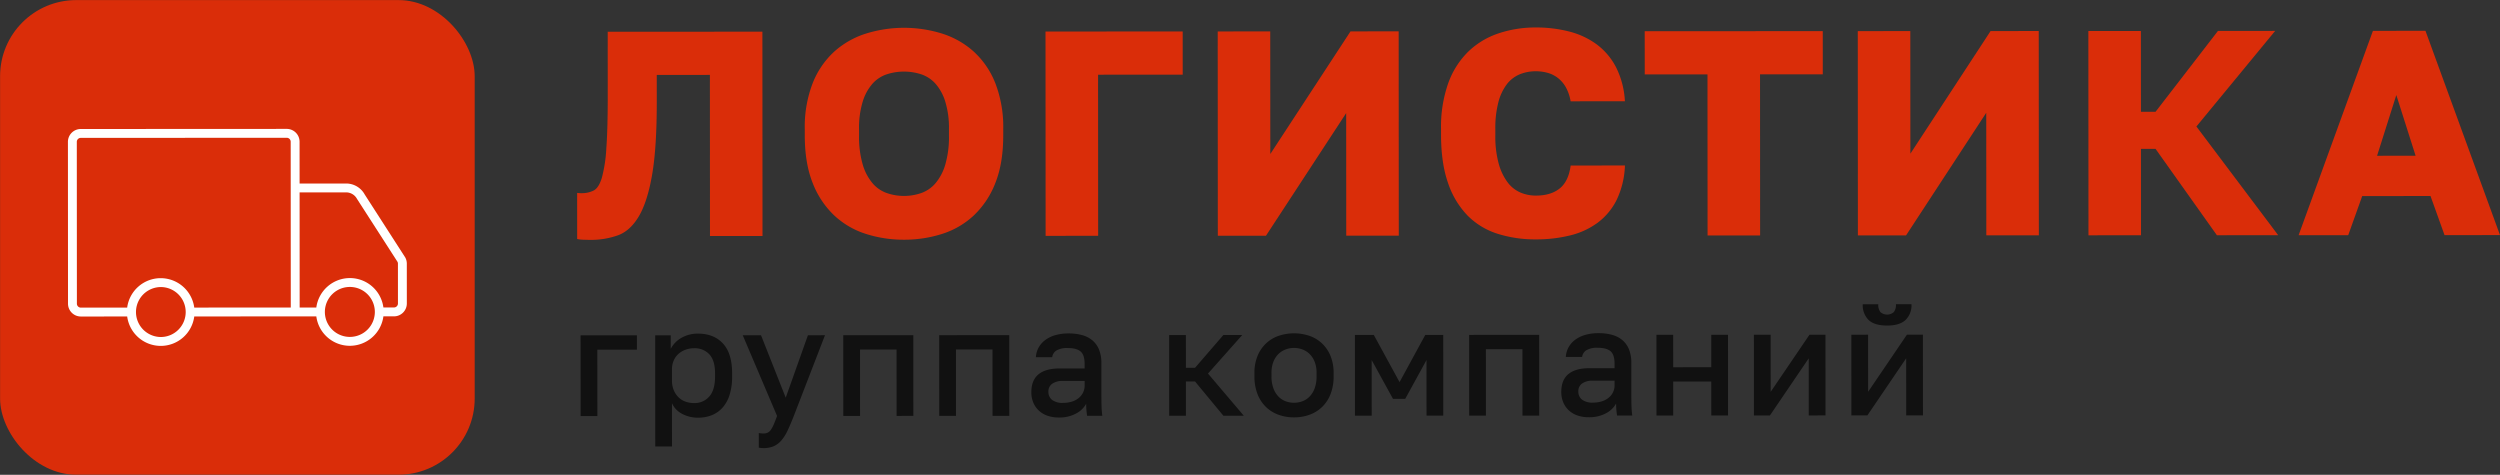 <svg xmlns="http://www.w3.org/2000/svg" viewBox="0 0 985.021 187.065"><rect x="0" y="0" width="985.021" height="187.065" fill="#333333" stroke="none"/><defs><style>.cls-1{fill:#da2d09;}.cls-2{fill:#111;}.cls-3{fill:#fff;}</style></defs><g id="Слой_2" data-name="Слой 2"><g id="Слой_1-2" data-name="Слой 1"><g id="_2" data-name="2"><path class="cls-1" d="M232.583,94.51q-.921,0-2.587-.057a13.181,13.181,0,0,1-2.587-.286l-.009-18.17a9.486,9.486,0,0,0,1.725.114,10.306,10.306,0,0,0,4.772-1.038q2.01-1.036,3.217-4.946a56.067,56.067,0,0,0,1.776-11.559q.571-7.646.565-20.758l-.013-25.3,60.949-.031.042,80.5-20.7.011-.033-63.48L258.77,29.52l.005,10.676q.01,17.911-1.825,28.587-1.835,10.679-5.225,16.42-3.39,5.742-8.276,7.521A31.568,31.568,0,0,1,232.583,94.51Z"/><path class="cls-1" d="M356.207,94.446a48.802,48.802,0,0,1-15.065-2.292,32.724,32.724,0,0,1-12.481-7.297,34.913,34.913,0,0,1-8.459-12.76q-3.11-7.762-3.115-18.802l-.001-2.3a47.901,47.901,0,0,1,3.096-18.171A33.522,33.522,0,0,1,328.627,20.399a33.914,33.914,0,0,1,12.474-7.136,50.492,50.492,0,0,1,30.13-.016,33.935,33.935,0,0,1,12.481,7.123,33.526,33.526,0,0,1,8.459,12.417,47.92,47.92,0,0,1,3.114,18.168l.001,2.3q.006,11.039-3.095,18.805a34.909,34.909,0,0,1-8.446,12.769,32.728,32.728,0,0,1-12.474,7.31A48.806,48.806,0,0,1,356.207,94.446Zm-.009-17.25a20.56,20.56,0,0,0,6.67-1.097,13.134,13.134,0,0,0,5.633-3.798,20.192,20.192,0,0,0,3.906-7.305,38.66,38.66,0,0,0,1.489-11.729l-.001-2.3a35.203,35.203,0,0,0-1.501-11.098,19.134,19.134,0,0,0-3.913-7.014,13.125,13.125,0,0,0-5.638-3.619,22.016,22.016,0,0,0-13.34.007,13.118,13.118,0,0,0-5.633,3.625,19.091,19.091,0,0,0-3.906,7.018,35.103,35.103,0,0,0-1.489,11.099l.001,2.3a38.58,38.58,0,0,0,1.501,11.729,20.163,20.163,0,0,0,3.914,7.301,13.104,13.104,0,0,0,5.637,3.792A20.58,20.58,0,0,0,356.198,77.196Z"/><path class="cls-1" d="M411.939,12.423l54.05-.028.009,17.02-33.35.018.032,63.48-20.7.011Z"/><path class="cls-1" d="M479.789,12.388l20.7-.011.024,48.3,31.601-48.315,18.975-.01.042,80.5-20.7.011-.025-48.3L498.806,92.878l-18.976.01Z"/><path class="cls-1" d="M605.18,94.318A48.903,48.903,0,0,1,589.999,92.084a28.814,28.814,0,0,1-11.791-7.181,33.837,33.837,0,0,1-7.654-12.762q-2.764-7.818-2.77-19.089l-.001-2.185a51.344,51.344,0,0,1,2.865-18.172,32.988,32.988,0,0,1,7.929-12.425,31.594,31.594,0,0,1,11.899-7.136,45.755,45.755,0,0,1,14.66-2.308,51.927,51.927,0,0,1,13.169,1.604,31.255,31.255,0,0,1,10.812,5.055,26.329,26.329,0,0,1,7.595,8.966,33.704,33.704,0,0,1,3.515,13.453l-21.391.011a17.331,17.331,0,0,0-1.843-5.461,12.232,12.232,0,0,0-3.107-3.679,11.764,11.764,0,0,0-4.083-2.067,17.146,17.146,0,0,0-4.658-.631,16.601,16.601,0,0,0-6.381,1.212,12.42,12.42,0,0,0-5.059,3.911,19.918,19.918,0,0,0-3.331,7.075,40.188,40.188,0,0,0-1.202,10.581l.001,2.415a40.662,40.662,0,0,0,1.329,11.211,21.88,21.88,0,0,0,3.511,7.358,12.553,12.553,0,0,0,5.062,4.022,15.544,15.544,0,0,0,6.095,1.204q5.865-.003,9.371-2.822,3.505-2.818,4.308-9.029l21.391-.011a34.024,34.024,0,0,1-3.271,13.571,25.254,25.254,0,0,1-7.472,8.975,30.434,30.434,0,0,1-10.864,5.007A55.299,55.299,0,0,1,605.18,94.318Z"/><path class="cls-1" d="M672.766,29.308,648.04,29.321l-.008-17.02,70.15-.036.008,17.02-24.726.013.033,63.48-20.699.011Z"/><path class="cls-1" d="M731.981,12.259l20.7-.011.024,48.3,31.601-48.316,18.975-.009.041,80.5-20.699.01-.025-48.3L750.998,92.749l-18.976.01Z"/><path class="cls-1" d="M822.831,12.212l20.7-.011.016,31.855,5.75-.003L873.892,12.185l22.54-.011-31.032,37.666,32.223,42.833-24.149.013L849.305,58.658l-5.75.003.018,34.04-20.7.011Z"/><path class="cls-1" d="M957.643,77.233l-26.91.014L925.221,92.66l-19.55.01,29.283-80.516,20.7-.01,29.366,80.484-21.85.012ZM936.589,61.374l15.18-.008L944.167,37.45Z"/><path class="cls-2" d="M228.752,132.134l22.2-.011.003,5.64-15.6.008.014,26.16-6.6.003Z"/><path class="cls-2" d="M258.152,132.119l6.12-.003.003,5.34a10.639,10.639,0,0,1,4.288-4.382,12.817,12.817,0,0,1,6.45-1.624q6.239-.003,9.842,3.895,3.601,3.899,3.606,11.758l0,1.2a23.935,23.935,0,0,1-.956,7.141,13.82,13.82,0,0,1-2.728,5.071,11.359,11.359,0,0,1-4.229,3.032,14.293,14.293,0,0,1-5.52,1.023,13.084,13.084,0,0,1-6.241-1.497,8.693,8.693,0,0,1-4.022-4.198l.009,17.04-6.6.003Zm15.313,26.692a7.622,7.622,0,0,0,5.999-2.583q2.278-2.58,2.275-7.921l-0-1.2q-.002-5.041-2.224-7.469a7.8,7.8,0,0,0-6.061-2.427,9.841,9.841,0,0,0-3.24.541,8.574,8.574,0,0,0-2.789,1.592,7.461,7.461,0,0,0-1.949,2.641,8.712,8.712,0,0,0-.718,3.631l.002,4.2a10.001,10.001,0,0,0,.722,3.959,8.368,8.368,0,0,0,1.921,2.819,7.533,7.533,0,0,0,2.761,1.678A10.001,10.001,0,0,0,273.465,158.811Z"/><path class="cls-2" d="M300.774,176.557a9.145,9.145,0,0,1-1.8-.179l-.003-5.76a9.182,9.182,0,0,0,1.8.179,3.954,3.954,0,0,0,1.71-.331,3.353,3.353,0,0,0,1.259-1.14,12.17,12.17,0,0,0,1.14-2.131q.568-1.321,1.288-3.301l-13.516-31.793,7.2-.003,9.732,24.595,8.747-24.604,6.721-.004-12.284,31.806q-1.318,3.36-2.457,5.761a16.867,16.867,0,0,1-2.487,3.932,8.517,8.517,0,0,1-3.029,2.251A10.177,10.177,0,0,1,300.774,176.557Z"/><path class="cls-2" d="M332.251,132.081l27.6-.014.017,31.8-6.6.003-.014-26.16-14.4.007.014,26.16-6.6.003Z"/><path class="cls-2" d="M370.051,132.062l27.6-.014.017,31.8-6.6.003-.014-26.16-14.4.007.014,26.16-6.6.003Z"/><path class="cls-2" d="M417.166,164.498a13.085,13.085,0,0,1-4.59-.748,9.541,9.541,0,0,1-3.392-2.099,9.063,9.063,0,0,1-2.102-3.149,10.577,10.577,0,0,1-.722-3.959q-.001-4.74,2.816-7.052,2.818-2.31,8.278-2.314l9.9-.005-.001-1.74q-.001-3.6-1.593-4.949-1.591-1.349-5.01-1.348a8.279,8.279,0,0,0-4.5.962,3.676,3.676,0,0,0-1.679,2.641l-6.42.003a8.824,8.824,0,0,1,1.048-3.75,9.322,9.322,0,0,1,2.578-2.971,12.182,12.182,0,0,1,3.989-1.953,18.694,18.694,0,0,1,5.28-.692,19.798,19.798,0,0,1,5.31.657,10.674,10.674,0,0,1,4.052,2.068,9.383,9.383,0,0,1,2.611,3.628,13.793,13.793,0,0,1,.933,5.34l.007,12.66q.001,2.52.062,4.41a36.413,36.413,0,0,0,.302,3.69l-6,.003q-.18-1.38-.271-2.34-.089-.959-.091-2.4a9.513,9.513,0,0,1-3.928,3.812A13.701,13.701,0,0,1,417.166,164.498Zm1.797-5.761a11.322,11.322,0,0,0,3.21-.451,8.127,8.127,0,0,0,2.67-1.322,6.586,6.586,0,0,0,1.828-2.161,6.216,6.216,0,0,0,.689-2.971l-.001-1.74-8.7.004a6.889,6.889,0,0,0-4.05,1.083,3.643,3.643,0,0,0-1.528,3.181,3.968,3.968,0,0,0,1.412,3.18A6.82,6.82,0,0,0,418.963,158.737Z"/><path class="cls-2" d="M460.649,132.015l6.6-.003.007,12.9,3.6-.001,11.153-12.906,7.44-.004L475.957,147.187l14.108,16.613-8.04.004-11.167-13.494-3.6.001.007,13.5-6.6.003Z"/><path class="cls-2" d="M509.865,164.451a17.662,17.662,0,0,1-6.15-1.047,13.893,13.893,0,0,1-4.951-3.087,14.266,14.266,0,0,1-3.303-5.068,19.065,19.065,0,0,1-1.204-7.05v-1.2a17.411,17.411,0,0,1,1.196-6.691,14.201,14.201,0,0,1,3.298-4.922,13.794,13.794,0,0,1,4.948-3.032,19.054,19.054,0,0,1,12.3-.006,13.797,13.797,0,0,1,4.951,3.027,14.218,14.218,0,0,1,3.304,4.918,17.472,17.472,0,0,1,1.203,6.689v1.2a19.081,19.081,0,0,1-1.195,7.051,14.292,14.292,0,0,1-3.298,5.071,13.917,13.917,0,0,1-4.948,3.092A17.679,17.679,0,0,1,509.865,164.451Zm-.003-5.76a9.359,9.359,0,0,0,3.33-.602,7.719,7.719,0,0,0,2.819-1.861,9.286,9.286,0,0,0,1.979-3.241,13.597,13.597,0,0,0,.747-4.801v-1.2a11.855,11.855,0,0,0-.753-4.44,8.819,8.819,0,0,0-1.981-3.059,8.114,8.114,0,0,0-2.821-1.799,9.543,9.543,0,0,0-6.66.003,8.084,8.084,0,0,0-2.818,1.802,8.799,8.799,0,0,0-1.979,3.061,11.847,11.847,0,0,0-.748,4.441l.001,1.2a13.583,13.583,0,0,0,.752,4.8,9.25,9.25,0,0,0,1.982,3.239,7.691,7.691,0,0,0,2.82,1.858A9.342,9.342,0,0,0,509.862,158.69Z"/><path class="cls-2" d="M533.85,131.978l7.439-.004,10.149,18.594,10.131-18.605,7.08-.003.016,31.8-6.6.003-.011-21.9-8.393,15.304-4.8.002-8.408-15.295.011,21.9-6.6.003Z"/><path class="cls-2" d="M578.849,131.955l27.6-.014.016,31.8-6.6.003-.013-26.16-14.4.007.013,26.16-6.6.003Z"/><path class="cls-2" d="M625.965,164.391a13.091,13.091,0,0,1-4.591-.748,9.55,9.55,0,0,1-3.392-2.099,9.076,9.076,0,0,1-2.101-3.148,10.582,10.582,0,0,1-.723-3.96q-.001-4.74,2.816-7.052,2.818-2.31,8.279-2.314l9.9-.005-.001-1.74q-.003-3.6-1.593-4.949-1.591-1.349-5.012-1.348a8.275,8.275,0,0,0-4.499.962,3.676,3.676,0,0,0-1.679,2.641l-6.42.003A8.852,8.852,0,0,1,618,136.885a9.325,9.325,0,0,1,2.579-2.971,12.163,12.163,0,0,1,3.989-1.953,18.677,18.677,0,0,1,5.279-.692,19.816,19.816,0,0,1,5.311.657A10.67,10.67,0,0,1,639.209,133.994a9.405,9.405,0,0,1,2.612,3.628,13.83,13.83,0,0,1,.932,5.34l.007,12.66q.001,2.52.062,4.41a36.698,36.698,0,0,0,.302,3.69l-6,.003q-.18-1.38-.271-2.339-.089-.959-.091-2.4a9.507,9.507,0,0,1-3.928,3.812A13.698,13.698,0,0,1,625.965,164.391Zm1.797-5.761a11.316,11.316,0,0,0,3.209-.451,8.127,8.127,0,0,0,2.67-1.322,6.6,6.6,0,0,0,1.829-2.161,6.203,6.203,0,0,0,.688-2.971l-.001-1.74-8.7.004a6.884,6.884,0,0,0-4.049,1.083,3.644,3.644,0,0,0-1.529,3.181,3.971,3.971,0,0,0,1.412,3.18A6.824,6.824,0,0,0,627.762,158.63Z"/><path class="cls-2" d="M652.647,131.917l6.6-.003.006,12.78,15-.008-.006-12.78,6.601-.003.016,31.8-6.601.003-.007-13.38-15,.008.007,13.38-6.6.003Z"/><path class="cls-2" d="M691.047,131.898l6.6-.003.011,22.5,15.289-22.508,6.301-.003.016,31.8-6.601.003-.011-22.5L697.362,163.694l-6.3.003Z"/><path class="cls-2" d="M729.445,131.878l6.6-.003.011,22.5,15.289-22.508,6.301-.003.016,31.8-6.601.003-.011-22.5-15.289,22.508-6.3.003Zm14.098-3.607q-4.98.002-7.291-2.187a8.147,8.147,0,0,1-2.313-6.208l6.12-.003a4.574,4.574,0,0,0,.872,3.119,4.027,4.027,0,0,0,5.22-.002,4.58,4.58,0,0,0,.868-3.12l6.12-.003a8.086,8.086,0,0,1-2.337,6.211Q748.462,128.269,743.543,128.271Z"/><rect class="cls-1" x="0.033" y="0.033" width="187" height="187" rx="30"/><path class="cls-3" d="M160.288,103.863a5.074,5.074,0,0,0-.614-2.416L143.692,76.617a8.366,8.366,0,0,0-7.323-4.315h-.005l-18.321.009L118.034,55.845a5.061,5.061,0,0,0-5.062-5.06h-.003l-81.146.042a5.062,5.062,0,0,0-5.06,5.064l.033,63.758a5.068,5.068,0,0,0,5.062,5.059h.003l18.251-.009a13.352,13.352,0,0,0,13.214,11.586h.006A13.317,13.317,0,0,0,76.541,124.686l48.092-.025a13.317,13.317,0,0,0,13.214,11.586h.007A13.353,13.353,0,0,0,151.062,124.648l4.174-.002a5.068,5.068,0,0,0,5.06-5.065ZM31.859,121.209h-.001a1.564,1.564,0,0,1-1.562-1.561l-.033-63.758a1.562,1.562,0,0,1,1.562-1.562l81.146-.042h.001a1.561,1.561,0,0,1,1.562,1.561l.01,18.217h-0l.024,47.103-38.03.02a13.353,13.353,0,0,0-13.213-11.586h-.006a13.317,13.317,0,0,0-13.209,11.599Zm38.429,8.69a9.779,9.779,0,0,1-6.958,2.887h-.004a9.843,9.843,0,0,1-.005-19.685h.004a9.843,9.843,0,0,1,6.964,16.798Zm67.564,2.848h-.005a9.842,9.842,0,0,1-.005-19.685h.005a9.842,9.842,0,0,1,.005,19.685Zm17.382-11.601-4.173.002a13.317,13.317,0,0,0-13.214-11.586h-.007a13.354,13.354,0,0,0-13.208,11.599l-6.565.003-.023-45.353,18.321-.009h.003a4.869,4.869,0,0,1,4.282,2.546l15.972,24.817a1.558,1.558,0,0,1,.165.698l.008,15.719A1.564,1.564,0,0,1,155.234,121.146Z"/></g></g></g></svg>
